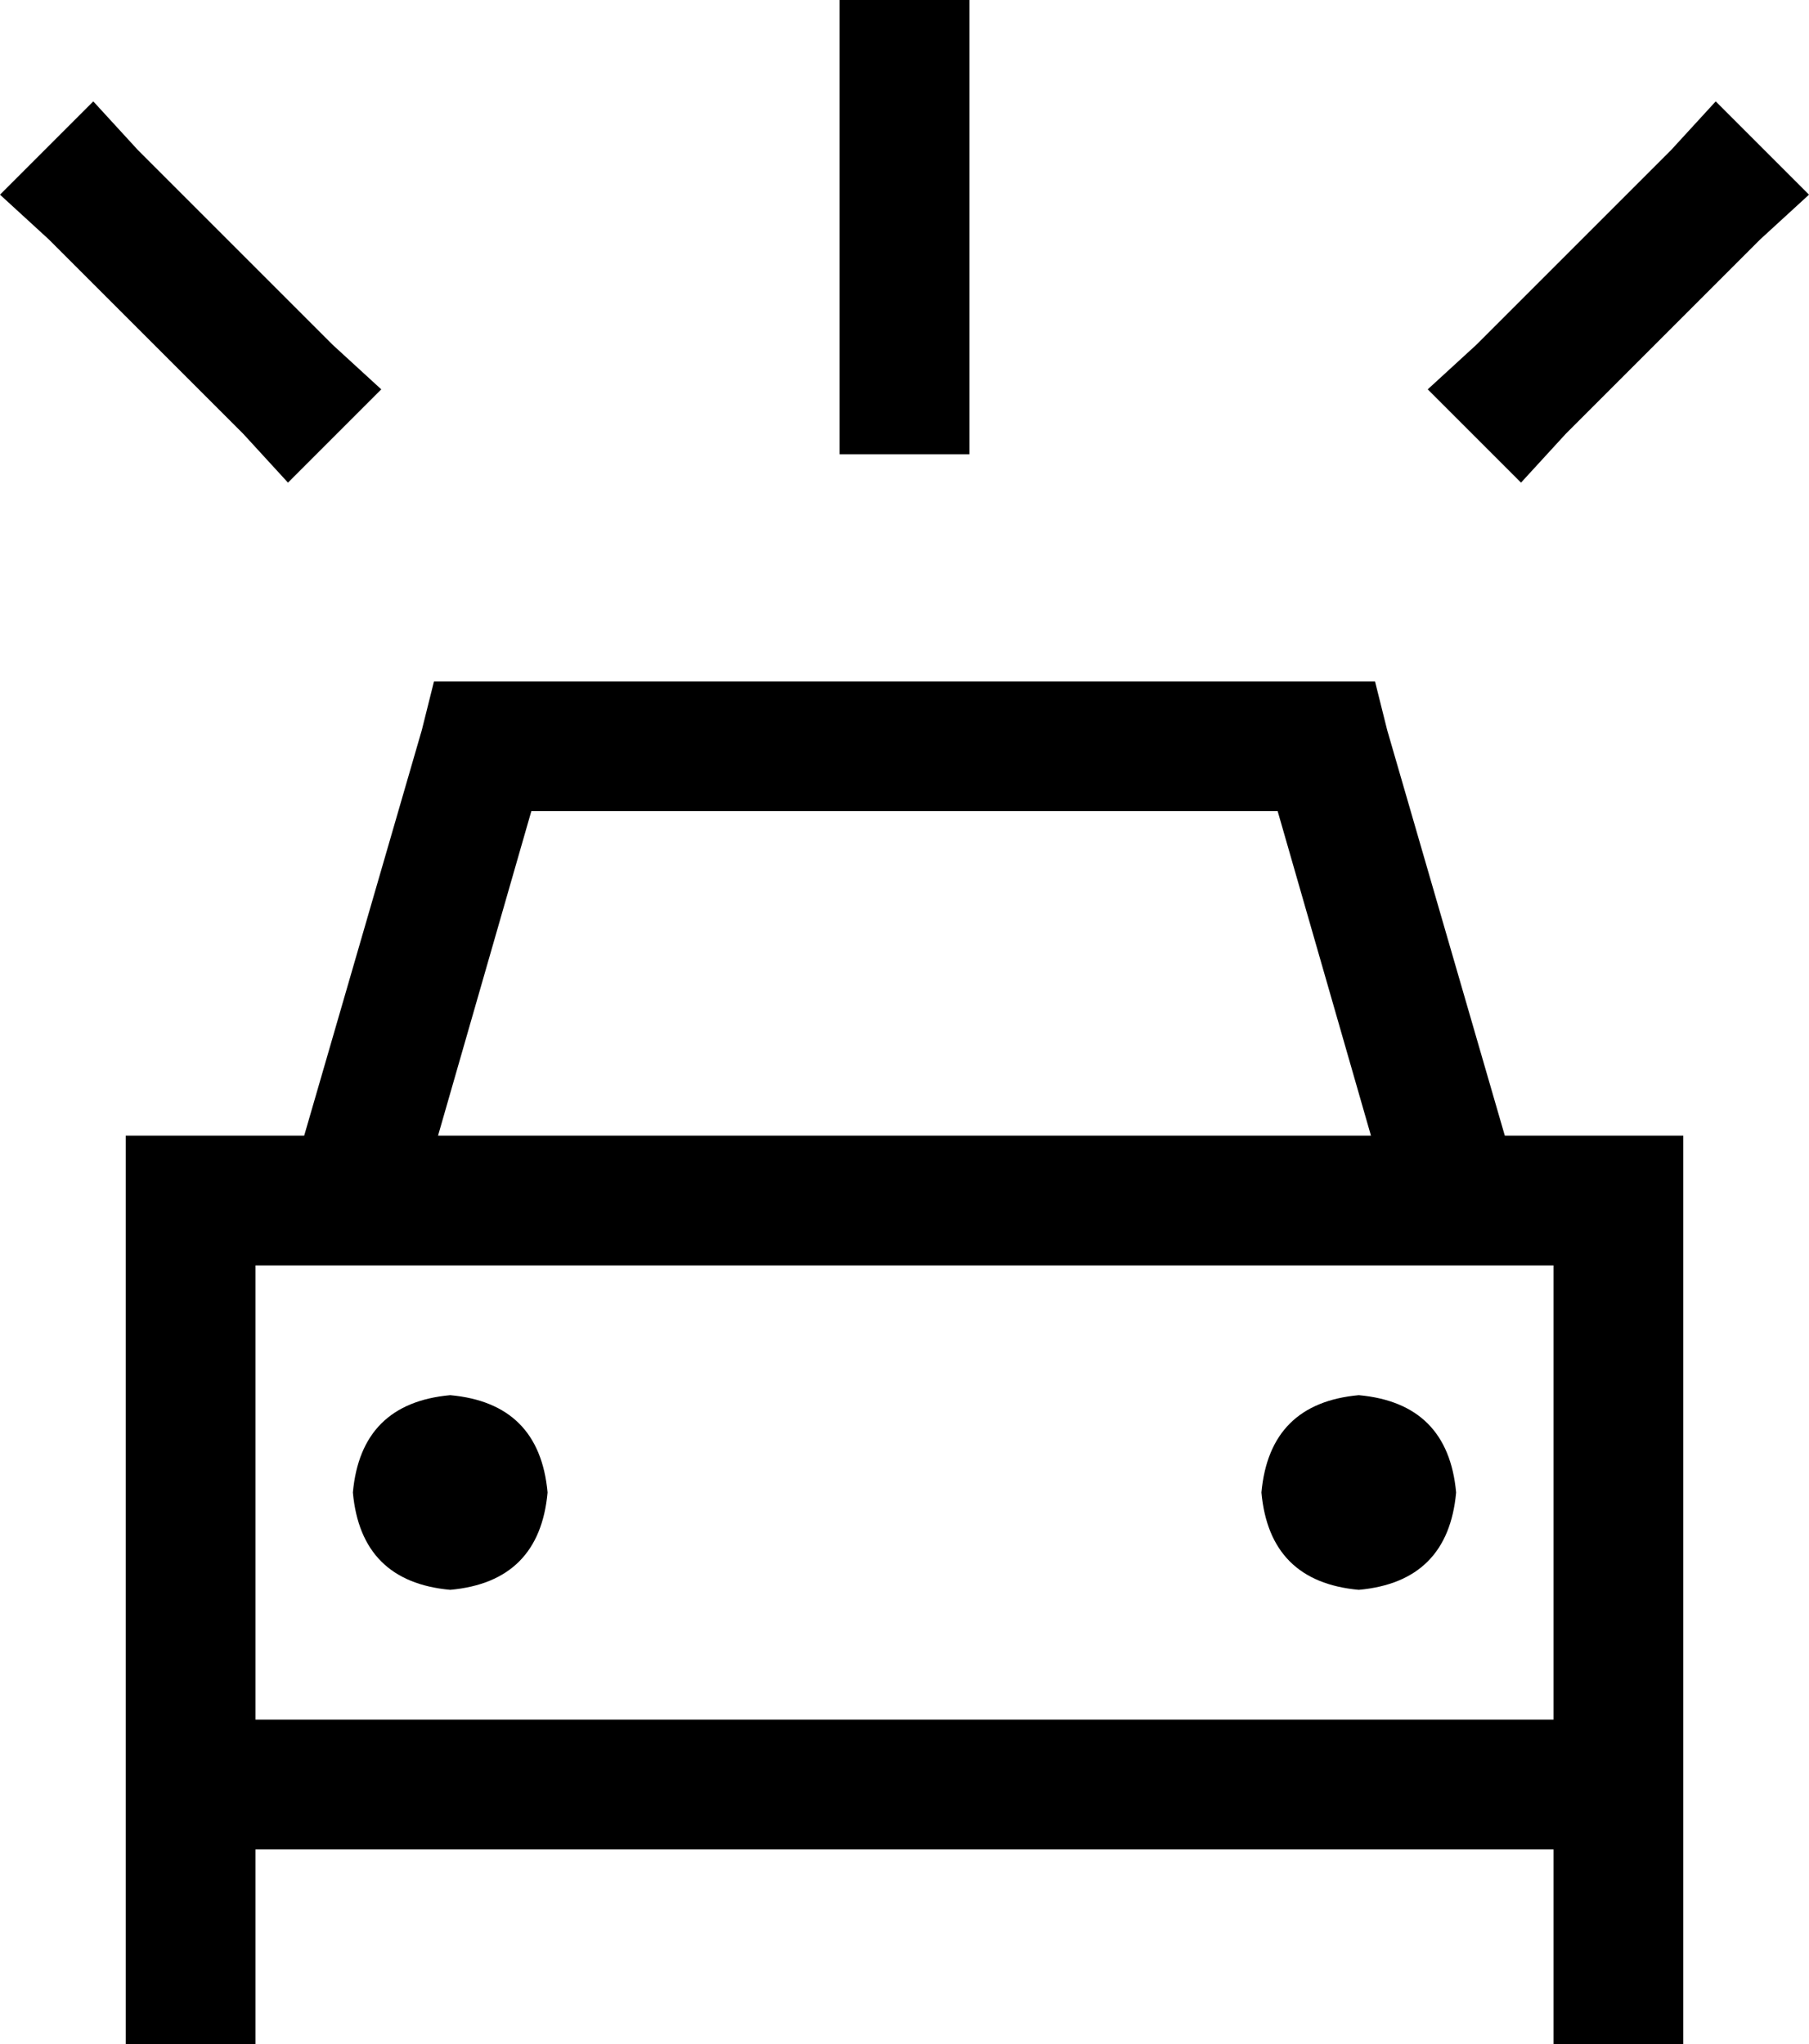 <svg viewBox="0 0 446 504">
  <path
    d="M 239 16 L 239 96 L 239 112 L 207 112 L 207 96 L 207 16 L 207 0 L 239 0 L 239 16 L 239 16 Z M 107 168 L 119 168 L 327 168 L 339 168 L 342 180 L 371 280 L 383 280 L 415 280 L 415 312 L 415 424 L 415 440 L 415 440 L 415 504 L 383 504 L 383 456 L 383 456 L 63 456 L 63 504 L 31 504 L 31 456 L 31 456 L 31 424 L 31 312 L 31 280 L 63 280 L 75 280 L 104 180 L 107 168 L 107 168 Z M 359 312 Q 359 312 359 312 L 359 312 Q 359 312 359 312 L 87 312 Q 87 312 87 312 Q 87 312 87 312 L 63 312 L 63 424 L 383 424 L 383 312 L 359 312 L 359 312 Z M 315 200 L 131 200 L 108 280 L 338 280 L 315 200 L 315 200 Z M 111 344 Q 133 346 135 368 Q 133 390 111 392 Q 89 390 87 368 Q 89 346 111 344 L 111 344 Z M 311 368 Q 313 346 335 344 Q 357 346 359 368 Q 357 390 335 392 Q 313 390 311 368 L 311 368 Z M 23 25 L 34 37 L 82 85 L 94 96 L 71 119 L 60 107 L 12 59 L 0 48 L 23 25 L 23 25 Z M 412 37 L 423 25 L 446 48 L 434 59 L 386 107 L 375 119 L 352 96 L 364 85 L 412 37 L 412 37 Z"
  />
</svg>